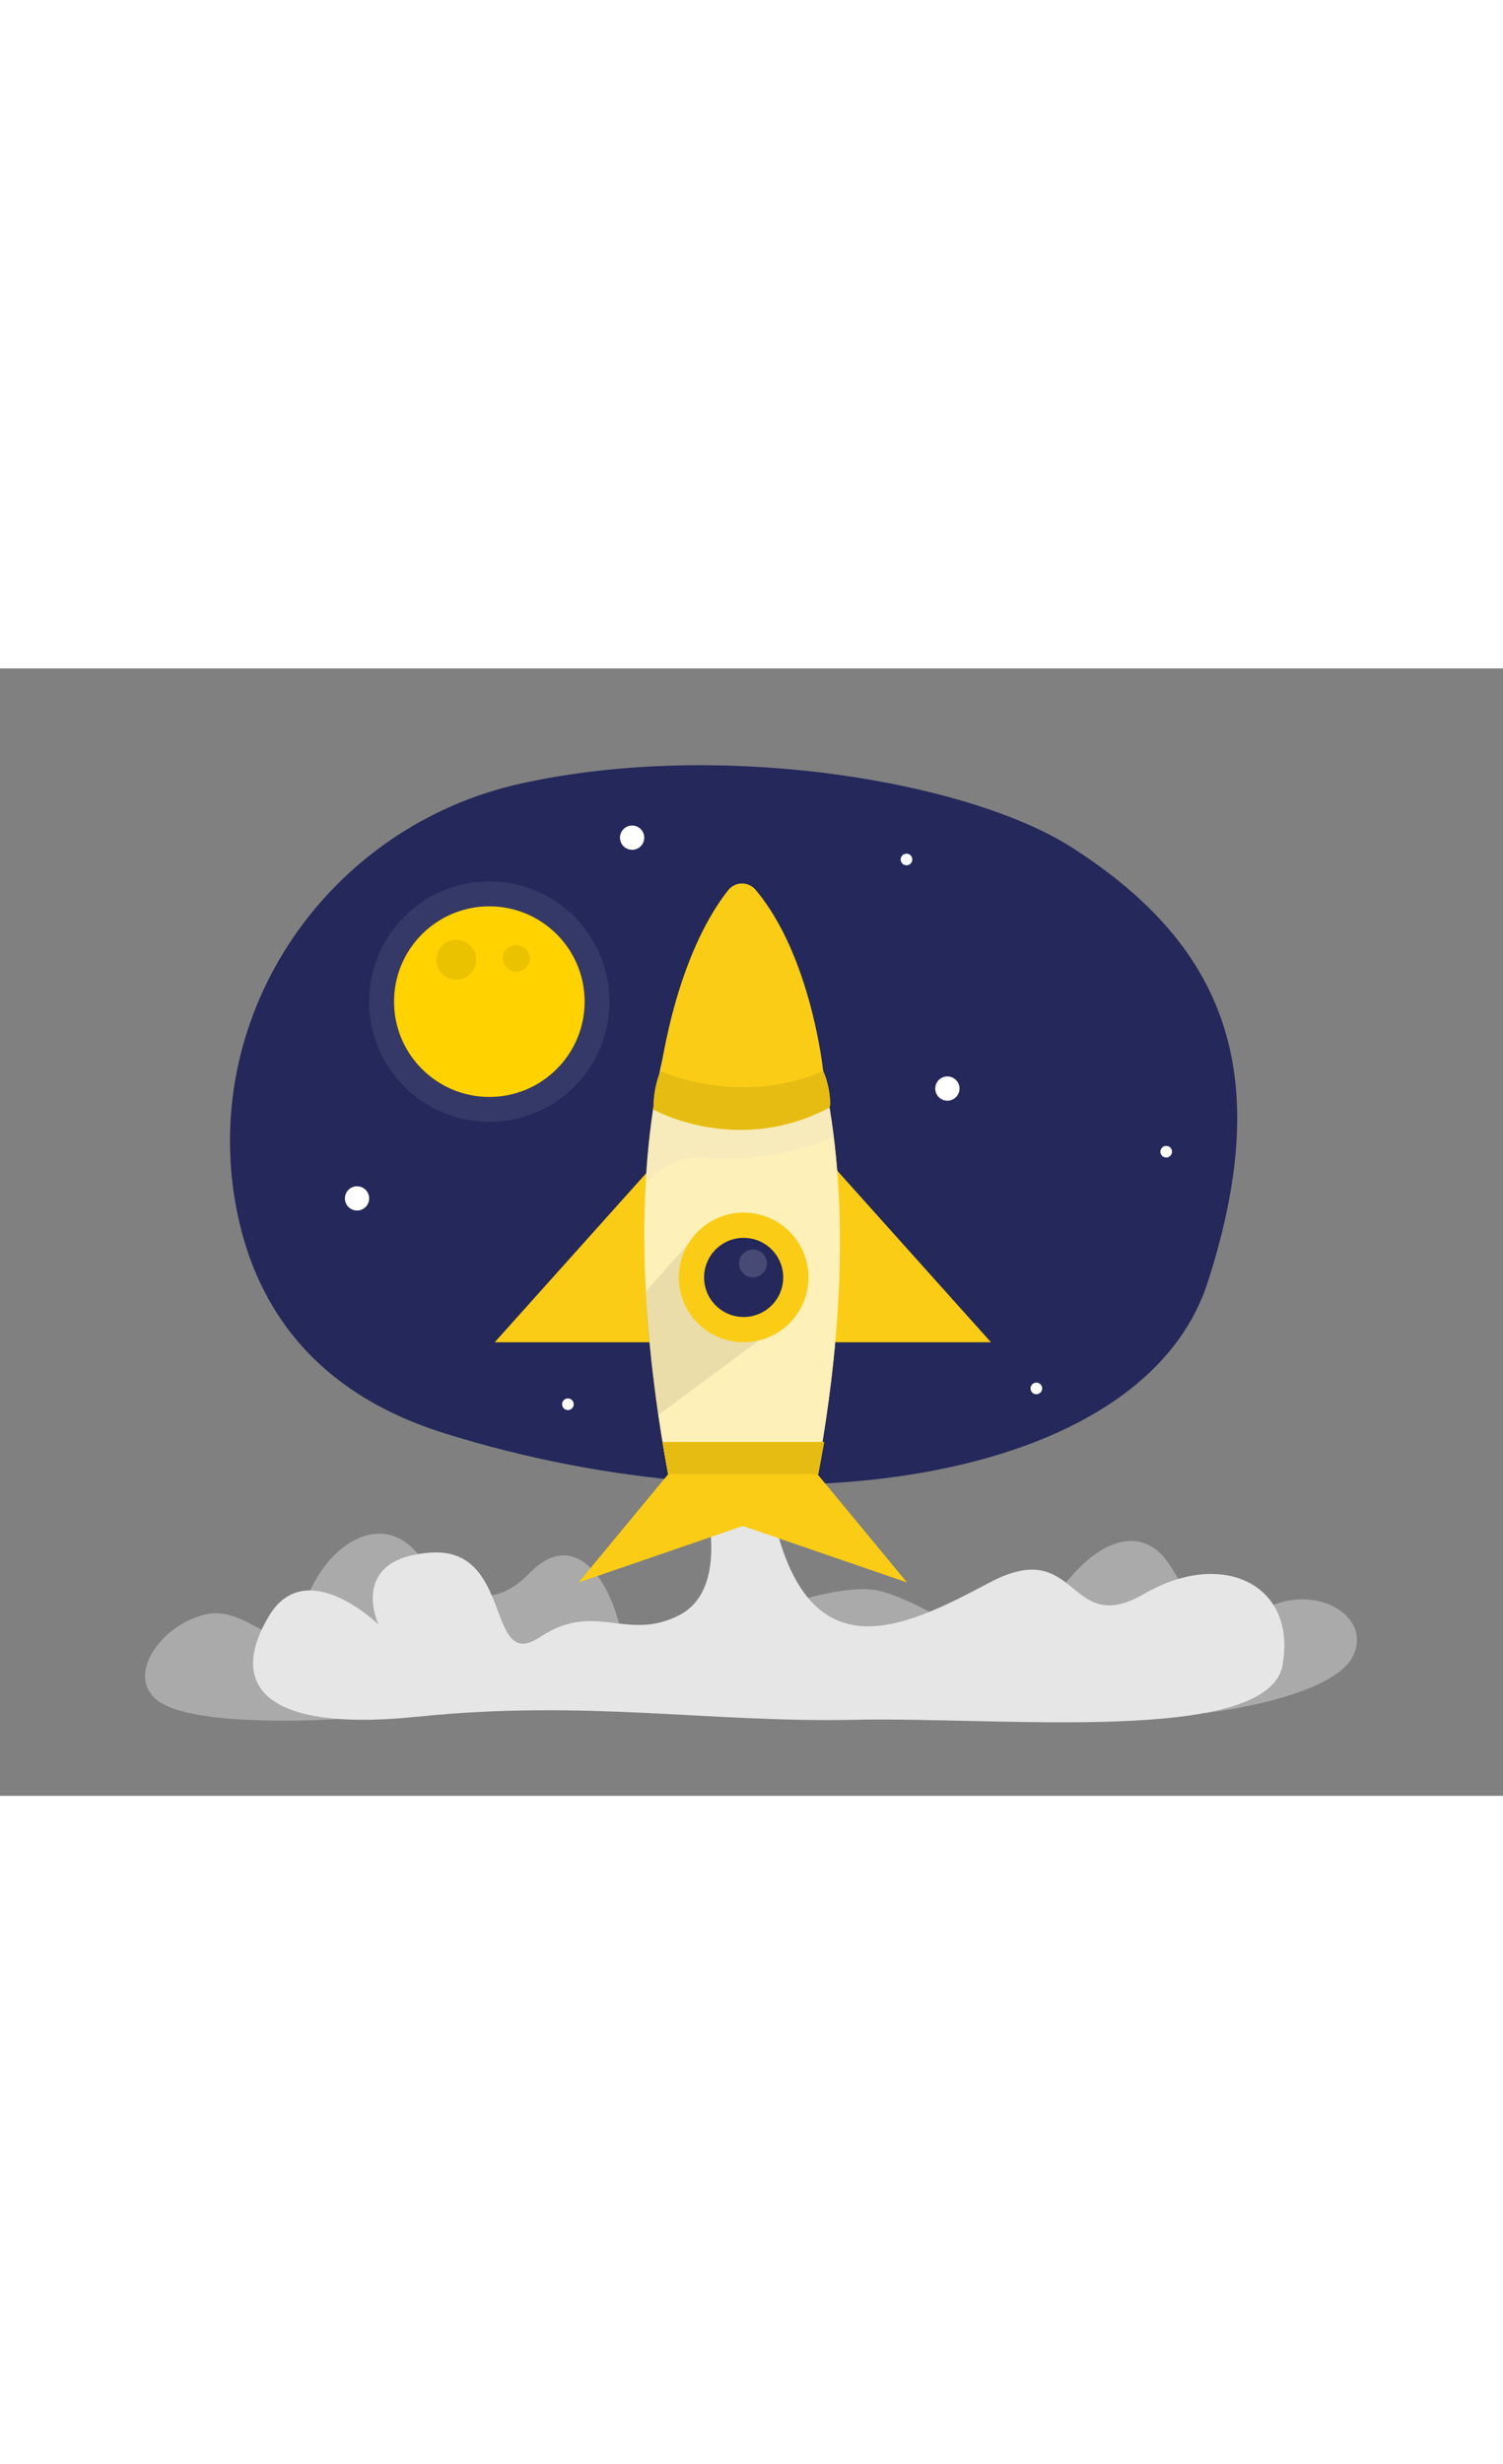 <svg id="Layer_1" data-name="Layer 1" xmlns="http://www.w3.org/2000/svg" viewBox="0 0 400 300" data-imageid="rocket-launch-two-color-ae998" imageName="Rocket Launch" class="illustrations_image" style="width: 183px;"><rect x="0" y="0" width="400" height="300" fill="#808080" stroke="none"/><path d="M90.59,279.55S58.28,281.81,45,276.36s-3.74-21.1,9.19-24.51,20.77,15.32,26.55-2,20.88-25.95,30.53-14.17,19.52,15.53,29.73,5,19.62-1.93,23.77,13.5,52.14-14.18,70.53-8.4,32.34,22.81,43.57,4.43,24.51-23.15,32-12.26,9.87,23.83,23.15,14,31.32-1,26.21,10.55-39.33,15.48-39.33,15.48S122.22,268.1,90.59,279.55Z" fill="#e6e6e6" opacity="0.42"/><path d="M187.46,221s7.16,23.93-6.8,31-22.38-3.94-36.94,5.76-6.89-24-29.1-22.47-13.88,19.14-13.88,19.14S81.6,235.74,71.68,252s-5.13,31.54,39.59,26.94,77.53,1.66,116.27.83,110,6.83,113.8-14.61-16.08-30.95-36.77-18.93-17.22-15.68-41.16-3-52.26,27.28-59.5-28.8Z" fill="#e6e6e6"/><path d="M138.73,30.61C87.47,41.91,53.32,91.38,62.78,143c4.51,24.64,19,49.09,55.41,60.5,87.38,27.4,185.87,13.73,203.24-40.2s6.12-88.65-36.26-115.71C257.79,30.11,192.28,18.81,138.73,30.61Z" fill="#24285b"/><polygon points="172.66 133.56 131.66 179.31 176.32 179.31 172.66 133.56" fill="#facc15" class="target-color"/><polygon points="222.73 133.56 263.73 179.31 219.07 179.31 222.73 133.56" fill="#facc15" class="target-color"/><path d="M196.81,60.35v-.27l-.14.14-.14-.14v.28c-3.56,3.58-39.3,42.8-18.71,154.07H217.4C238,103,200.47,63.86,196.81,60.35Z" fill="#facc15" class="target-color"/><path d="M220.76,116.85l1.14,7.88a73.84,73.84,0,0,1-33.83,5.43,18.34,18.34,0,0,0-16.2,7.1h0S173,121,173.81,117.31Z" fill="#3b1e59" opacity="0.11"/><path d="M196.81,60.35v-.27l-.14.14-.14-.14v.28c-3.56,3.58-39.3,42.8-18.71,154.07H217.4C238,103,200.47,63.86,196.81,60.35Z" fill="#fff" opacity="0.7"/><path d="M182.91,153.37l-11,12.39a215,215,0,0,0,3.33,32.9L203.05,178Z" opacity="0.08"/><polygon points="176.32 205.86 177.82 214.43 217.76 214.43 219.33 205.86 176.32 205.86" fill="#ffd200"/><path d="M175.76,107.13l-.08.24a26.69,26.69,0,0,0-1.75,9.21l-.12.73s22.21,12.62,46.95-.46h0a4.61,4.61,0,0,0,.17-1.34,23.1,23.1,0,0,0-1.86-8.38H175.76Z" fill="#ffd200"/><polygon points="176.32 205.86 177.82 214.43 217.76 214.43 219.33 205.86 176.32 205.86" fill="#facc15" class="target-color"/><path d="M175.76,107.13l-.08.24a26.69,26.69,0,0,0-1.75,9.21l-.12.73s22.21,12.62,46.95-.46h0a4.61,4.61,0,0,0,.17-1.34,23.1,23.1,0,0,0-1.86-8.38H175.76Z" fill="#facc15" class="target-color"/><polygon points="176.32 205.86 177.82 214.43 217.76 214.43 219.33 205.86 176.32 205.86" opacity="0.08"/><path d="M175.76,107.13l-.08.24a26.69,26.69,0,0,0-1.75,9.21l-.12.73s22.21,12.62,46.95-.46h0a4.61,4.61,0,0,0,.17-1.34,23.1,23.1,0,0,0-1.86-8.38H175.76Z" opacity="0.08"/><path d="M175.76,107.13s21,9.77,43.31,0c0,0-3.13-30.62-18-48.23a4.7,4.7,0,0,0-7.26.11C188.89,65.18,180.27,79.43,175.76,107.13Z" fill="#facc15" class="target-color"/><circle cx="197.91" cy="162.06" r="17.25" fill="#facc15" class="target-color"/><circle cx="197.91" cy="162.06" r="10.53" fill="#24285b"/><circle cx="200.38" cy="158.35" r="3.71" fill="#fff" opacity="0.16"/><polygon points="177.82 214.43 153.99 243.23 203.91 226.07 203.91 214.43 177.82 214.43" fill="#facc15" class="target-color"/><polygon points="217.57 214.43 241.4 243.23 191.49 226.07 191.49 214.43 217.57 214.43" fill="#facc15" class="target-color"/><circle cx="95.02" cy="141.03" r="3.23" fill="#fff"/><circle cx="168.23" cy="45.04" r="3.23" fill="#fff"/><circle cx="252.13" cy="111.8" r="3.23" fill="#fff"/><circle cx="241.25" cy="50.84" r="1.55" fill="#fff"/><circle cx="310.37" cy="128.6" r="1.55" fill="#fff"/><circle cx="275.81" cy="191.6" r="1.55" fill="#fff"/><circle cx="151.14" cy="195.81" r="1.55" fill="#fff"/><circle cx="130.23" cy="88.67" r="31.99" fill="#fff" opacity="0.08"/><circle cx="130.23" cy="88.67" r="25.36" fill="#ffd200"/><circle cx="121.43" cy="77.53" r="5.32" opacity="0.08"/><circle cx="137.41" cy="77.18" r="3.55" opacity="0.08"/></svg>